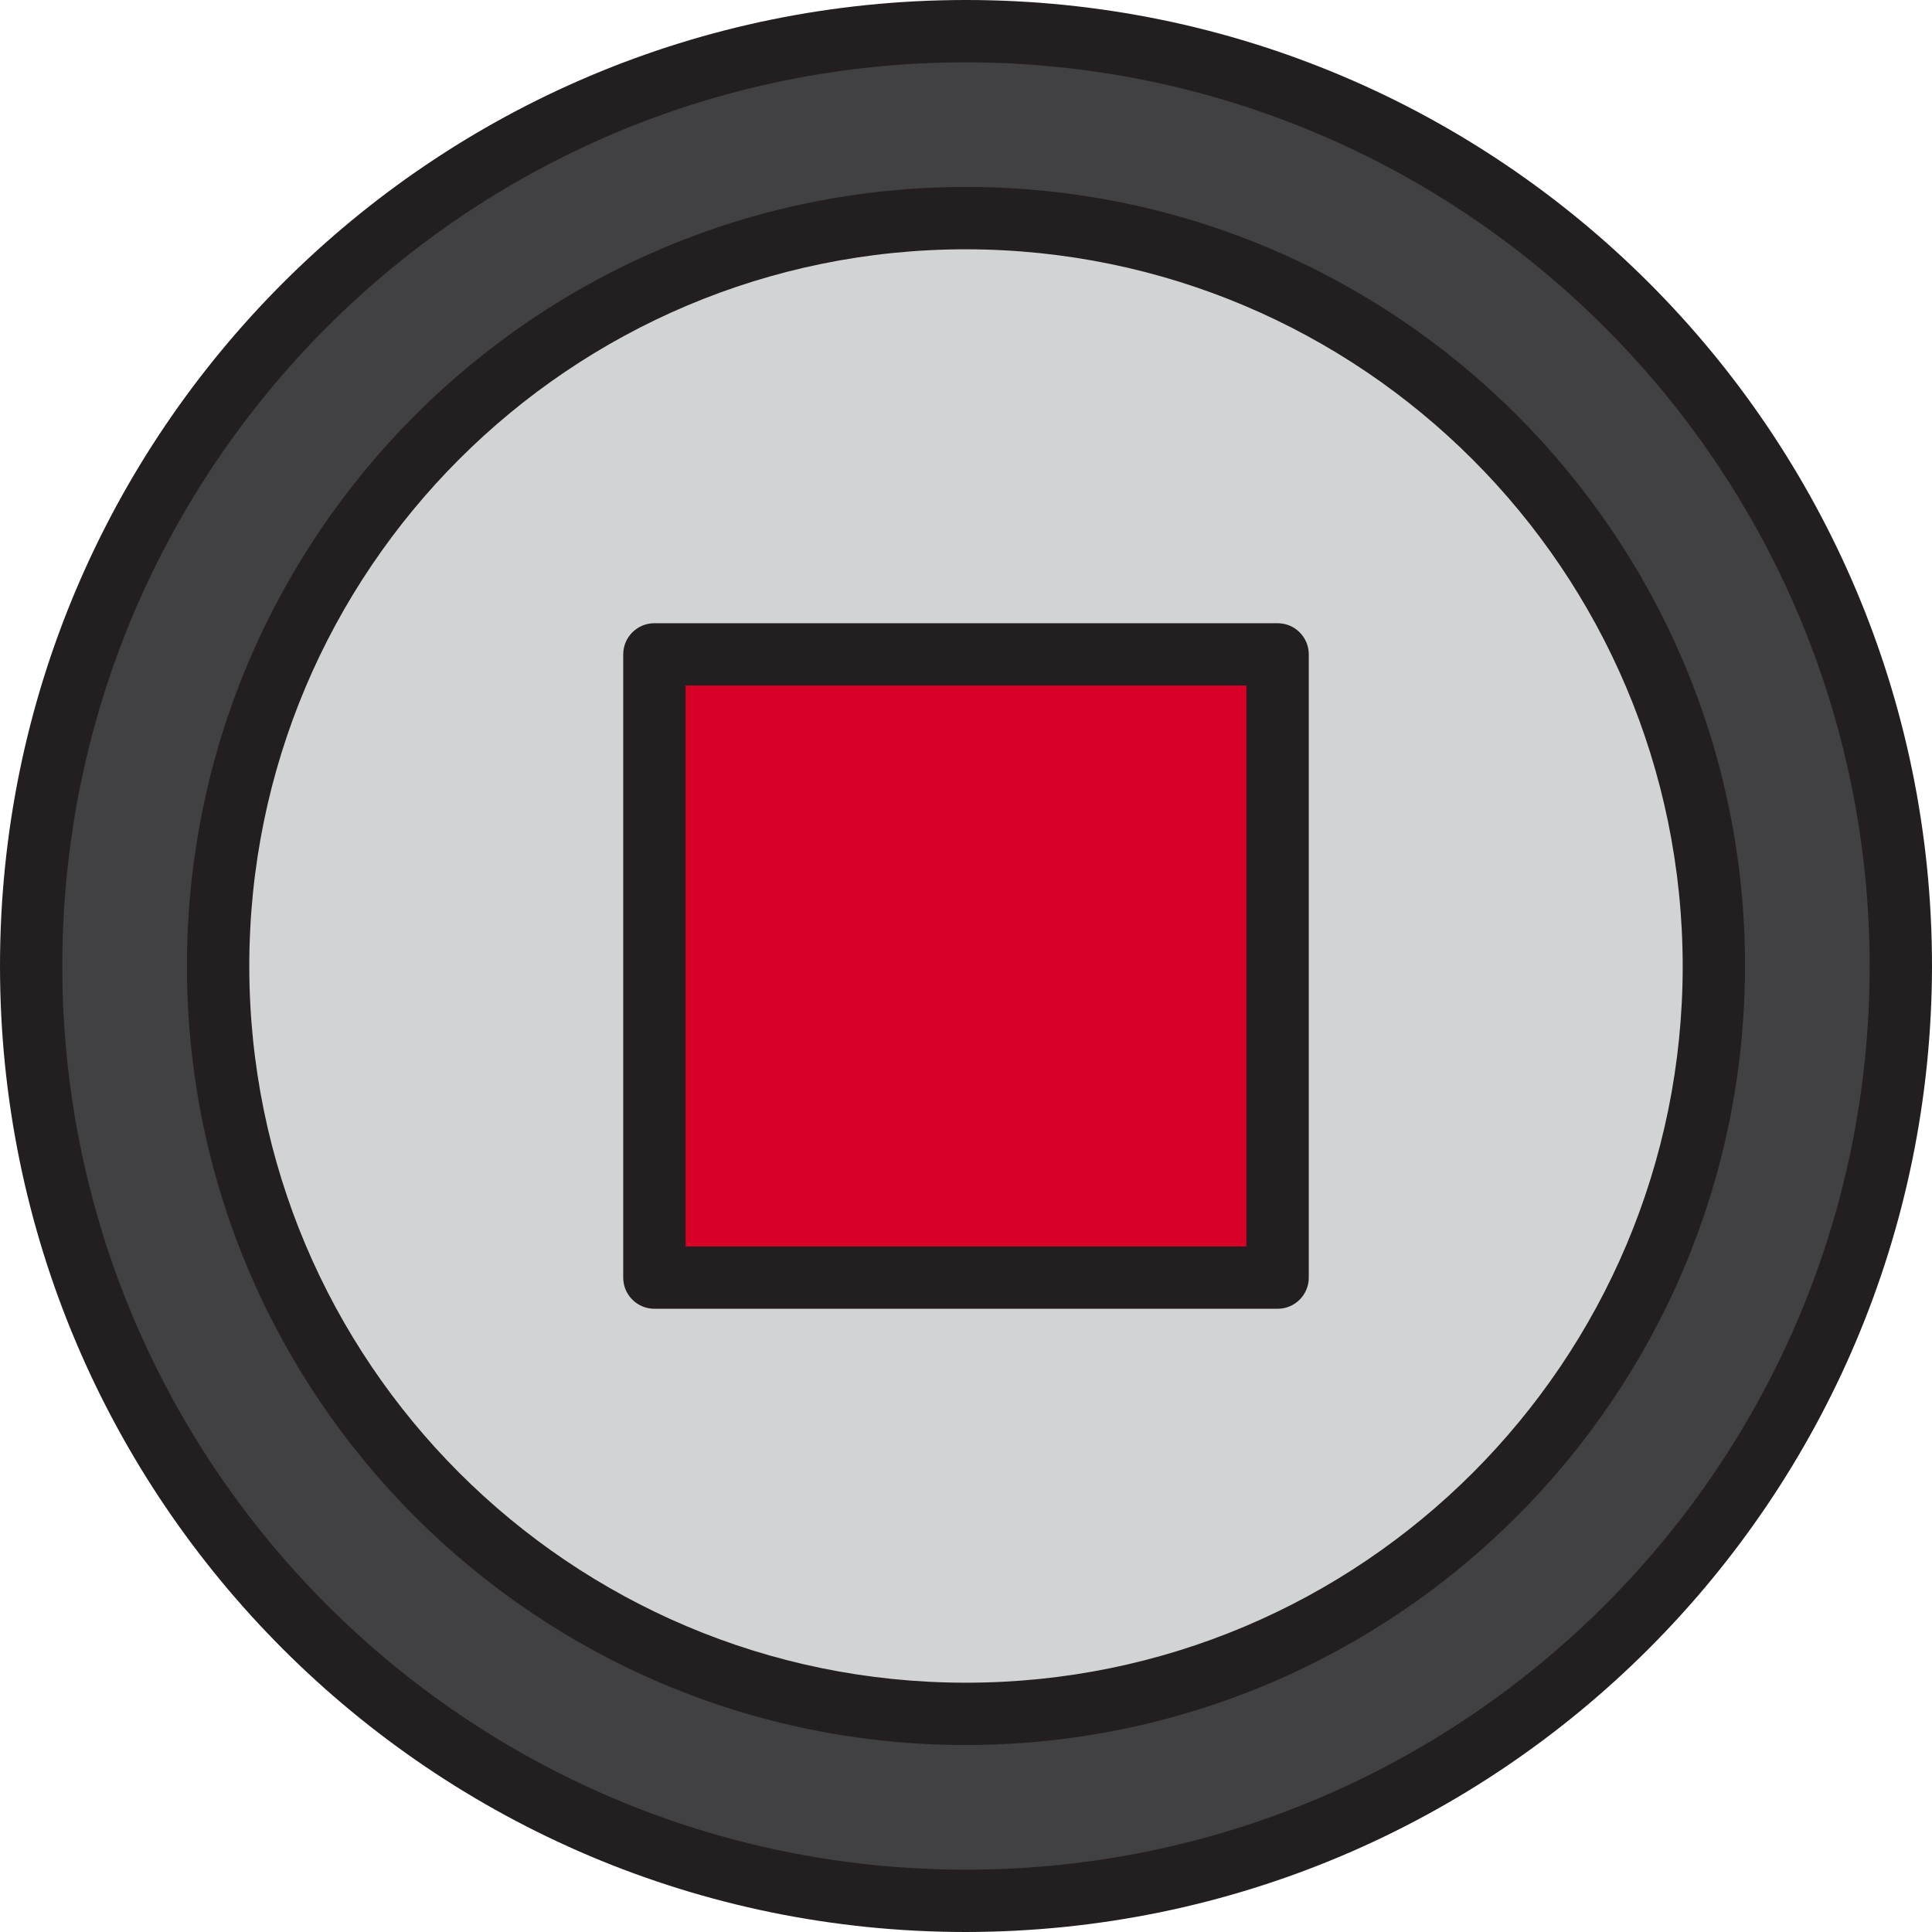 <svg height="496pt" viewBox="0 0 496 496" width="496pt" xmlns="http://www.w3.org/2000/svg"><path d="m248 8c-132.547 0-240 107.453-240 240s107.453 240 240 240 240-107.453 240-240-107.453-240-240-240zm0 432c-106.039 0-192-85.961-192-192s85.961-192 192-192 192 85.961 192 192-85.961 192-192 192zm0 0" fill="#414042"/><path d="m248 56c-106.039 0-192 85.961-192 192s85.961 192 192 192 192-85.961 192-192-85.961-192-192-192zm80 272h-160v-160h160zm0 0" fill="#d1d3d4"/><path d="m168 168h160v160h-160zm0 0" fill="#d80027"/><g fill="#231f20"><path d="m248 496c-136.965 0-248-111.035-248-248s111.035-248 248-248 248 111.035 248 248c-.16 136.902-111.098 247.84-248 248zm0-480c-128.129 0-232 103.871-232 232s103.871 232 232 232 232-103.871 232-232c-.141-128.07-103.93-231.859-232-232zm0 0"/><path d="m248 448c-110.457 0-200-89.543-200-200s89.543-200 200-200 200 89.543 200 200c-.125 110.406-89.594 199.875-200 200zm0-384c-101.621 0-184 82.379-184 184s82.379 184 184 184 184-82.379 184-184c-.113-101.574-82.426-183.887-184-184zm0 0"/><path d="m328 336h-160c-4.418 0-8-3.582-8-8v-160c0-4.418 3.582-8 8-8h160c4.418 0 8 3.582 8 8v160c0 4.418-3.582 8-8 8zm-152-16h144v-144h-144zm0 0"/></g></svg>